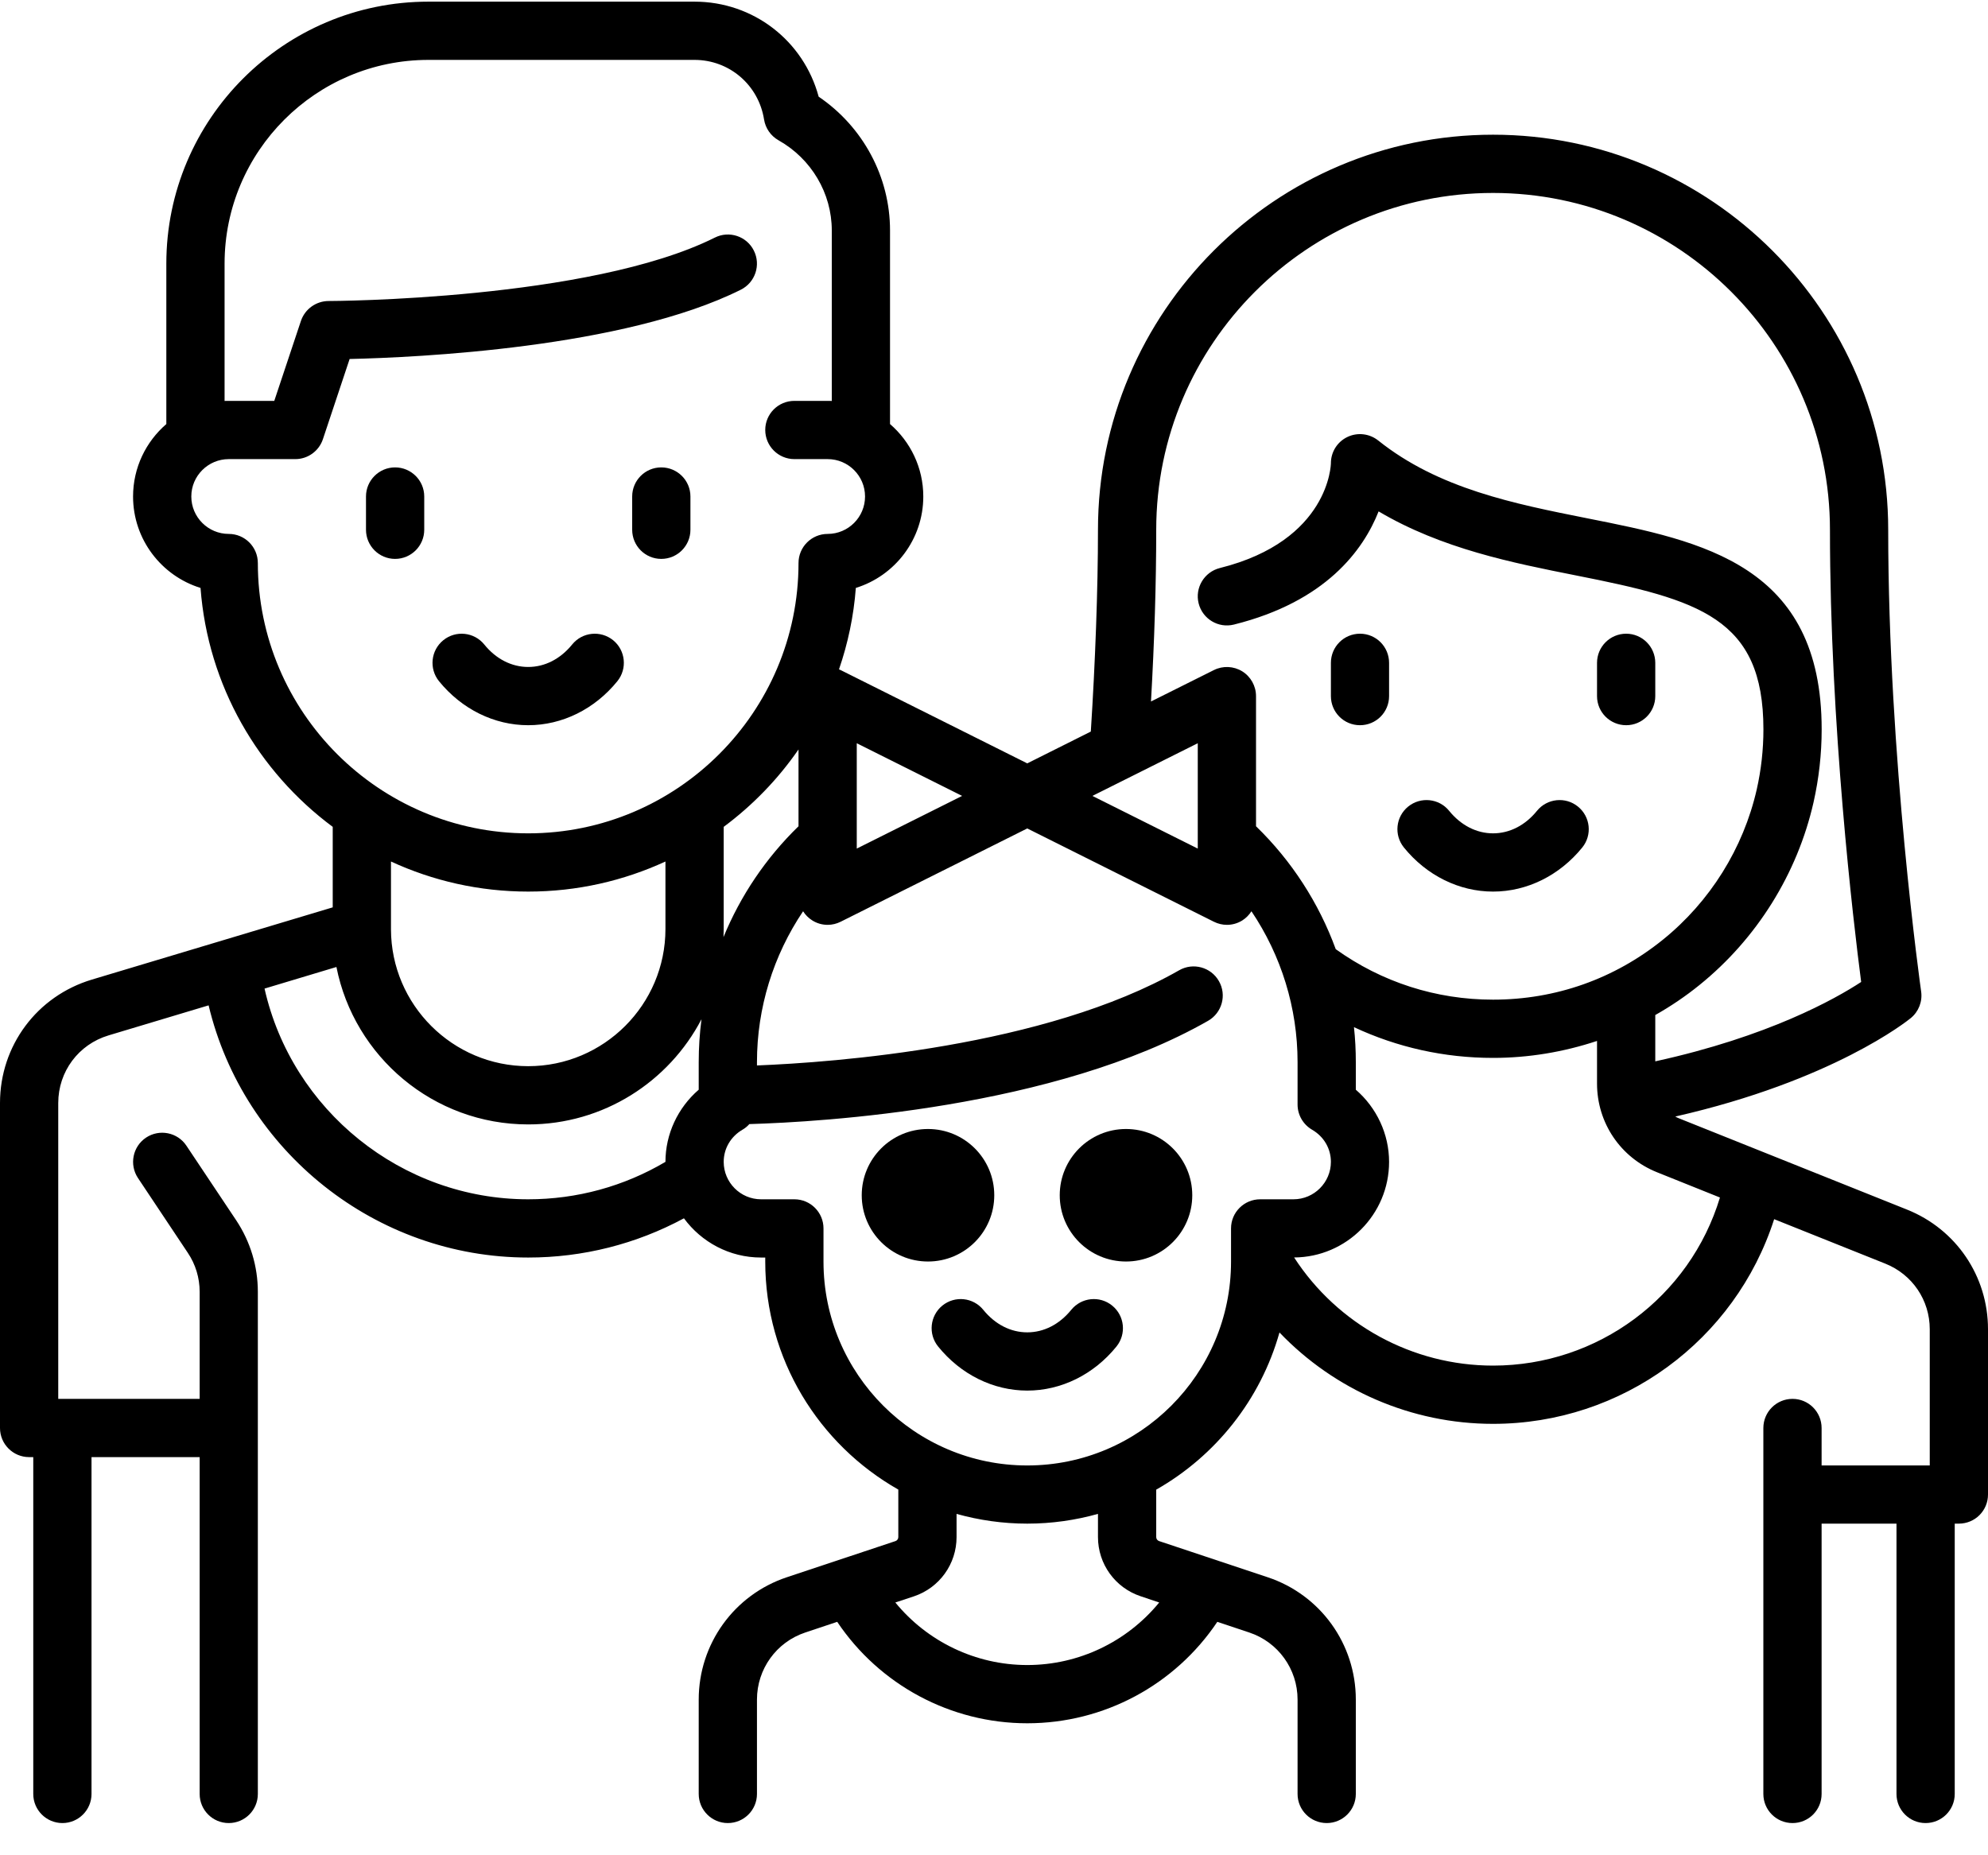 <svg xmlns="http://www.w3.org/2000/svg" width="30" height="28" viewBox="0 0 30 28">
  <g>
    <path d="M9.252 9.662C9.063 9.51 8.787 9.538 8.634 9.727 8.456 9.946 8.221 10.066 7.971 10.066 7.721 10.066 7.485 9.946 7.308 9.727 7.155 9.538 6.878 9.51 6.69 9.662 6.501 9.815 6.472 10.092 6.625 10.281 6.968 10.703 7.458 10.945 7.971 10.945 8.483 10.945 8.974 10.703 9.316 10.281 9.469 10.092 9.44 9.815 9.252 9.662zM5.962 7.054C5.72 7.054 5.523 7.251 5.523 7.493L5.523 7.995C5.523 8.238 5.72 8.435 5.962 8.435 6.205 8.435 6.402 8.238 6.402 7.995L6.402 7.493C6.402 7.251 6.205 7.054 5.962 7.054zM9.979 7.054C9.736 7.054 9.54 7.251 9.54 7.493L9.54 7.995C9.54 8.238 9.736 8.435 9.979 8.435 10.222 8.435 10.419 8.238 10.419 7.995L10.419 7.493C10.419 7.251 10.222 7.054 9.979 7.054zM23.812 12.173C23.624 12.02 23.347 12.049 23.194 12.237 23.017 12.456 22.781 12.577 22.531 12.577 22.281 12.577 22.046 12.456 21.868 12.237 21.716 12.049 21.439 12.02 21.25 12.173 21.062 12.326 21.033 12.602 21.186 12.791 21.528 13.213 22.019 13.456 22.531 13.456 23.044 13.456 23.534 13.213 23.877 12.791 24.03 12.602 24.001 12.326 23.812 12.173zM20.523 9.564C20.28 9.564 20.084 9.761 20.084 10.004L20.084 10.506C20.084 10.749 20.28 10.945 20.523 10.945 20.766 10.945 20.962 10.749 20.962 10.506L20.962 10.004C20.962 9.761 20.766 9.564 20.523 9.564zM24.54 9.564C24.297 9.564 24.1 9.761 24.1 10.004L24.1 10.506C24.1 10.749 24.297 10.945 24.54 10.945 24.782 10.945 24.979 10.749 24.979 10.506L24.979 10.004C24.979 9.761 24.782 9.564 24.54 9.564z"/>
    <path d="M28.777,18.255 L25.334,16.877 C25.315,16.87 25.298,16.861 25.281,16.851 C27.659,16.31 28.785,15.406 28.835,15.365 C28.954,15.267 29.013,15.115 28.991,14.963 C28.986,14.928 28.494,11.439 28.494,7.995 C28.494,4.708 25.819,2.033 22.531,2.033 C19.244,2.033 16.569,4.708 16.569,7.995 C16.569,8.896 16.528,9.998 16.461,11.041 L15.502,11.521 L12.686,10.113 C12.678,10.109 12.669,10.106 12.661,10.102 C12.795,9.712 12.883,9.3 12.915,8.873 C13.504,8.691 13.933,8.141 13.933,7.493 C13.933,7.057 13.738,6.665 13.431,6.4 L13.431,3.477 C13.431,2.669 13.023,1.913 12.354,1.459 C12.127,0.616 11.37,0.025 10.481,0.025 L6.464,0.025 C4.284,0.025 2.51,1.798 2.51,3.979 L2.51,6.4 C2.203,6.665 2.008,7.057 2.008,7.493 C2.008,8.141 2.437,8.691 3.026,8.873 C3.137,10.348 3.898,11.645 5.021,12.479 L5.021,13.694 L1.387,14.784 C0.557,15.033 0,15.782 0,16.647 L0,21.552 C0,21.794 0.197,21.991 0.439,21.991 L0.502,21.991 L0.502,27.075 C0.502,27.317 0.699,27.514 0.942,27.514 C1.184,27.514 1.381,27.317 1.381,27.075 L1.381,21.991 L3.013,21.991 L3.013,27.075 C3.013,27.317 3.209,27.514 3.452,27.514 C3.695,27.514 3.891,27.317 3.891,27.075 L3.891,19.497 C3.891,19.112 3.778,18.739 3.565,18.418 L2.813,17.291 C2.679,17.089 2.406,17.035 2.204,17.169 C2.002,17.304 1.948,17.577 2.082,17.779 L2.833,18.906 C2.951,19.081 3.013,19.286 3.013,19.497 L3.013,21.112 L0.942,21.112 L0.879,21.112 L0.879,16.647 C0.879,16.173 1.184,15.762 1.639,15.626 L3.148,15.173 C3.673,17.373 5.668,18.979 7.971,18.979 C8.798,18.979 9.601,18.775 10.321,18.387 C10.584,18.745 11.008,18.979 11.485,18.979 L11.548,18.979 L11.548,19.041 C11.548,20.515 12.358,21.801 13.556,22.481 L13.556,23.198 C13.556,23.225 13.539,23.249 13.514,23.258 L11.874,23.804 C11.078,24.069 10.544,24.811 10.544,25.65 L10.544,27.075 C10.544,27.317 10.741,27.514 10.983,27.514 C11.226,27.514 11.423,27.317 11.423,27.075 L11.423,25.65 C11.423,25.19 11.716,24.783 12.152,24.638 L12.634,24.477 C13.272,25.428 14.345,26.008 15.502,26.008 C16.661,26.008 17.732,25.429 18.37,24.477 L18.852,24.638 C19.288,24.783 19.581,25.19 19.581,25.65 L19.581,27.075 C19.581,27.317 19.778,27.514 20.021,27.514 C20.263,27.514 20.46,27.317 20.46,27.075 L20.46,25.65 C20.46,24.811 19.926,24.069 19.13,23.804 L17.491,23.258 C17.465,23.249 17.448,23.225 17.448,23.198 L17.448,22.482 C18.345,21.972 19.023,21.123 19.308,20.11 C20.139,20.979 21.299,21.489 22.531,21.489 C24.477,21.489 26.185,20.231 26.773,18.4 L28.45,19.071 C28.858,19.234 29.121,19.622 29.121,20.061 L29.121,22.117 L29.058,22.117 L27.489,22.117 L27.489,21.552 C27.489,21.309 27.293,21.112 27.05,21.112 C26.807,21.112 26.61,21.309 26.61,21.552 L26.61,27.075 C26.61,27.318 26.807,27.514 27.05,27.514 C27.293,27.514 27.489,27.318 27.489,27.075 L27.489,22.995 L28.619,22.995 L28.619,27.075 C28.619,27.318 28.816,27.514 29.058,27.514 C29.301,27.514 29.498,27.318 29.498,27.075 L29.498,22.995 L29.56,22.995 C29.677,22.995 29.789,22.949 29.871,22.867 C29.954,22.784 30,22.673 30,22.556 L30,20.061 C30,19.261 29.52,18.552 28.777,18.255 Z M17.448,7.995 C17.448,5.192 19.728,2.912 22.531,2.912 C25.334,2.912 27.615,5.192 27.615,7.995 C27.615,10.946 27.97,13.929 28.086,14.82 C27.692,15.078 26.684,15.645 24.979,16.018 L24.979,15.319 C25.213,15.187 25.436,15.036 25.646,14.866 C26.511,14.167 27.122,13.188 27.367,12.11 C27.448,11.75 27.49,11.38 27.49,11.008 C27.49,8.524 25.693,8.168 23.956,7.823 C22.851,7.603 21.708,7.376 20.798,6.648 C20.666,6.543 20.485,6.522 20.333,6.595 C20.18,6.668 20.084,6.822 20.084,6.991 C20.084,7.003 20.064,8.159 18.408,8.573 C18.173,8.632 18.029,8.871 18.088,9.106 C18.147,9.342 18.386,9.485 18.621,9.426 C20.008,9.08 20.573,8.302 20.804,7.718 C21.757,8.282 22.824,8.494 23.785,8.685 C25.642,9.053 26.611,9.324 26.611,11.008 C26.611,11.314 26.577,11.619 26.51,11.915 C26.308,12.802 25.806,13.607 25.094,14.182 C24.361,14.774 23.475,15.087 22.531,15.087 C21.671,15.087 20.852,14.823 20.157,14.325 C19.903,13.63 19.494,12.994 18.954,12.47 L18.954,10.506 C18.954,10.354 18.875,10.212 18.746,10.132 C18.616,10.052 18.454,10.045 18.318,10.113 L17.369,10.587 C17.421,9.672 17.448,8.802 17.448,7.995 Z M18.075,11.217 L18.075,12.807 L16.485,12.012 L18.075,11.217 Z M12.929,11.217 L14.519,12.012 L12.929,12.807 L12.929,11.217 Z M10.544,16.029 L10.544,16.446 C10.229,16.718 10.042,17.115 10.042,17.535 C9.416,17.905 8.705,18.1 7.971,18.1 C6.059,18.1 4.405,16.755 3.992,14.92 L5.077,14.594 C5.345,15.947 6.541,16.97 7.971,16.97 C9.107,16.97 10.094,16.325 10.586,15.382 C10.558,15.595 10.544,15.811 10.544,16.029 Z M5.9,14.02 L5.9,13.002 C6.53,13.293 7.232,13.456 7.971,13.456 C8.71,13.456 9.411,13.293 10.042,13.002 L10.042,14.02 C10.042,15.162 9.113,16.091 7.971,16.091 C6.831,16.091 5.903,15.165 5.9,14.026 C5.9,14.024 5.9,14.022 5.9,14.02 Z M7.971,12.577 C5.721,12.577 3.891,10.747 3.891,8.498 C3.891,8.255 3.695,8.058 3.452,8.058 C3.141,8.058 2.887,7.805 2.887,7.493 C2.887,7.182 3.141,6.929 3.452,6.929 L4.456,6.929 C4.645,6.929 4.813,6.808 4.873,6.628 L5.276,5.418 C6.286,5.395 9.417,5.253 11.18,4.372 C11.397,4.263 11.485,3.999 11.376,3.782 C11.268,3.565 11.004,3.477 10.787,3.586 C8.895,4.531 4.997,4.543 4.958,4.543 C4.769,4.544 4.601,4.665 4.541,4.844 L4.139,6.05 L3.452,6.05 C3.431,6.05 3.41,6.05 3.389,6.051 L3.389,3.979 C3.389,2.283 4.769,0.904 6.465,0.904 L10.481,0.904 C11.006,0.904 11.447,1.282 11.53,1.803 C11.551,1.935 11.631,2.051 11.748,2.117 C12.244,2.396 12.552,2.917 12.552,3.477 L12.552,6.051 C12.531,6.05 12.511,6.05 12.49,6.05 L11.988,6.05 C11.745,6.05 11.548,6.246 11.548,6.489 C11.548,6.732 11.745,6.929 11.988,6.929 L12.49,6.929 C12.801,6.929 13.054,7.182 13.054,7.493 C13.054,7.805 12.801,8.058 12.49,8.058 C12.247,8.058 12.05,8.255 12.05,8.497 C12.05,10.747 10.22,12.577 7.971,12.577 Z M10.921,14.02 L10.921,12.479 C11.358,12.154 11.74,11.76 12.05,11.311 L12.05,12.47 C11.558,12.948 11.174,13.519 10.918,14.143 C10.919,14.102 10.921,14.061 10.921,14.02 Z M17.493,24.185 C17.009,24.776 16.282,25.129 15.502,25.129 C14.723,25.129 13.995,24.776 13.511,24.185 L13.792,24.092 C14.177,23.963 14.435,23.604 14.435,23.198 L14.435,22.848 C14.775,22.943 15.132,22.995 15.502,22.995 C15.872,22.995 16.229,22.943 16.569,22.848 L16.569,23.198 C16.569,23.604 16.828,23.963 17.213,24.091 L17.493,24.185 Z M19.017,18.1 C18.774,18.1 18.577,18.297 18.577,18.539 L18.577,18.976 C18.577,18.98 18.577,18.984 18.577,18.988 L18.577,19.041 C18.577,20.737 17.198,22.117 15.502,22.117 C13.806,22.117 12.427,20.737 12.427,19.041 L12.427,18.539 C12.427,18.297 12.23,18.1 11.988,18.1 L11.485,18.1 C11.174,18.1 10.921,17.846 10.921,17.535 C10.921,17.335 11.027,17.153 11.204,17.05 C11.244,17.027 11.279,16.998 11.308,16.965 C12.395,16.933 15.916,16.729 18.231,15.406 C18.441,15.286 18.515,15.017 18.394,14.807 C18.274,14.596 18.005,14.523 17.795,14.643 C15.767,15.802 12.581,16.034 11.423,16.08 L11.423,16.029 C11.423,15.211 11.67,14.42 12.119,13.753 C12.154,13.808 12.201,13.856 12.259,13.892 C12.329,13.936 12.409,13.958 12.49,13.958 C12.557,13.958 12.624,13.942 12.686,13.911 L15.502,12.503 L18.318,13.911 C18.38,13.942 18.448,13.958 18.515,13.958 C18.595,13.958 18.675,13.936 18.746,13.892 C18.803,13.856 18.85,13.808 18.885,13.753 C19.334,14.42 19.581,15.211 19.581,16.029 L19.581,16.67 C19.581,16.827 19.665,16.971 19.8,17.05 C19.978,17.153 20.084,17.335 20.084,17.535 C20.084,17.846 19.83,18.1 19.519,18.1 L19.017,18.1 L19.017,18.1 Z M22.531,20.61 C21.315,20.61 20.186,19.991 19.529,18.978 C20.32,18.973 20.962,18.328 20.962,17.535 C20.962,17.116 20.775,16.718 20.46,16.446 L20.46,16.029 C20.46,15.852 20.451,15.676 20.432,15.502 C21.084,15.807 21.795,15.966 22.531,15.966 C23.067,15.966 23.597,15.877 24.1,15.71 L24.1,16.353 C24.1,16.947 24.456,17.473 25.008,17.693 L25.955,18.073 C25.501,19.574 24.114,20.61 22.531,20.61 Z"/>
    <path d="M16.783,19.704 C16.595,19.551 16.318,19.58 16.165,19.769 C15.987,19.988 15.752,20.108 15.502,20.108 C15.252,20.108 15.017,19.988 14.839,19.769 C14.686,19.58 14.41,19.551 14.221,19.704 C14.033,19.857 14.004,20.134 14.157,20.322 C14.499,20.745 14.99,20.987 15.502,20.987 C16.015,20.987 16.505,20.745 16.848,20.322 C17,20.134 16.972,19.857 16.783,19.704 Z"/>
    <circle cx="14.004" cy="18.039" r="1"/>
    <circle cx="16.992" cy="18.039" r="1"/>
  </g>
</svg>
